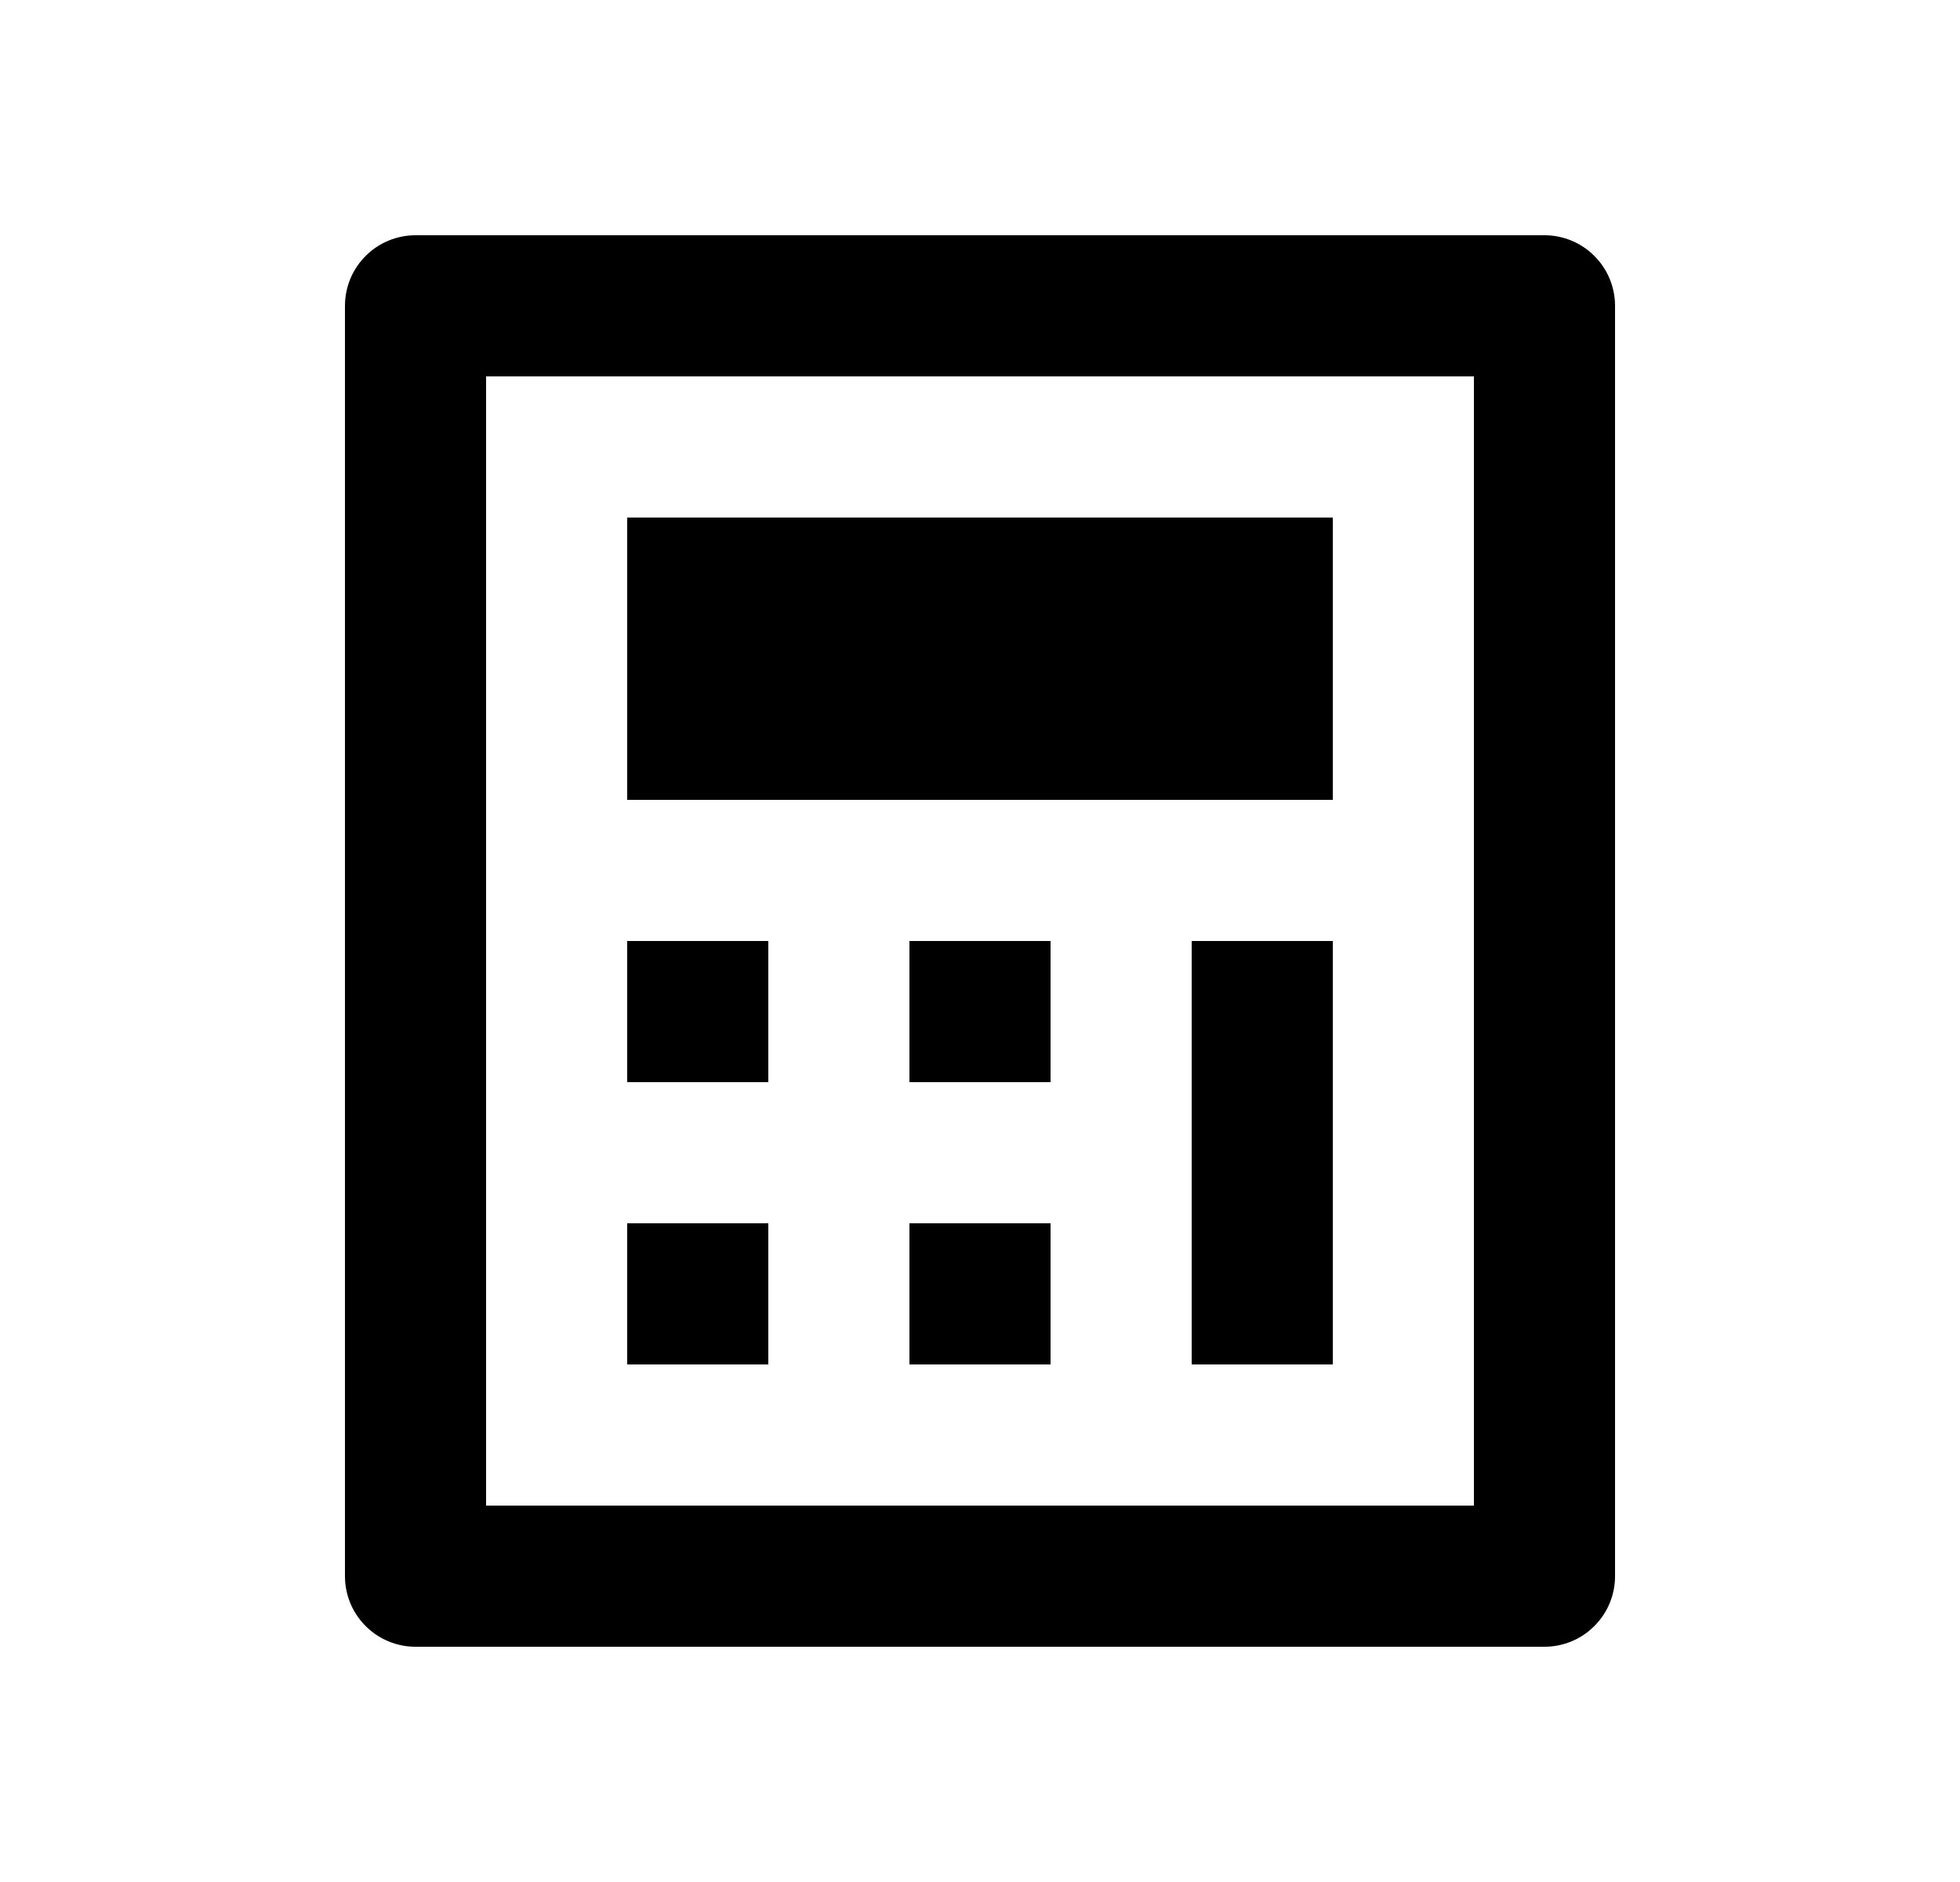 <svg width="25" height="24" viewBox="0 0 25 24" fill="none" xmlns="http://www.w3.org/2000/svg">
<path d="M5.3 3H19.7C19.939 3 20.168 3.095 20.336 3.264C20.505 3.432 20.6 3.661 20.6 3.9V20.1C20.6 20.339 20.505 20.568 20.336 20.736C20.168 20.905 19.939 21 19.7 21H5.3C5.061 21 4.832 20.905 4.664 20.736C4.495 20.568 4.4 20.339 4.4 20.1V3.9C4.4 3.661 4.495 3.432 4.664 3.264C4.832 3.095 5.061 3 5.3 3ZM6.2 4.8V19.2H18.8V4.8H6.2ZM8 6.6H17V10.2H8V6.6ZM8 12H9.8V13.8H8V12ZM8 15.6H9.8V17.4H8V15.6ZM11.6 12H13.4V13.8H11.6V12ZM11.6 15.6H13.4V17.4H11.6V15.6ZM15.2 12H17V17.4H15.2V12Z" fill="#0A0D14" style="fill:#0A0D14;fill:color(display-p3 0.039 0.051 0.078);fill-opacity:1;"/>
</svg>
